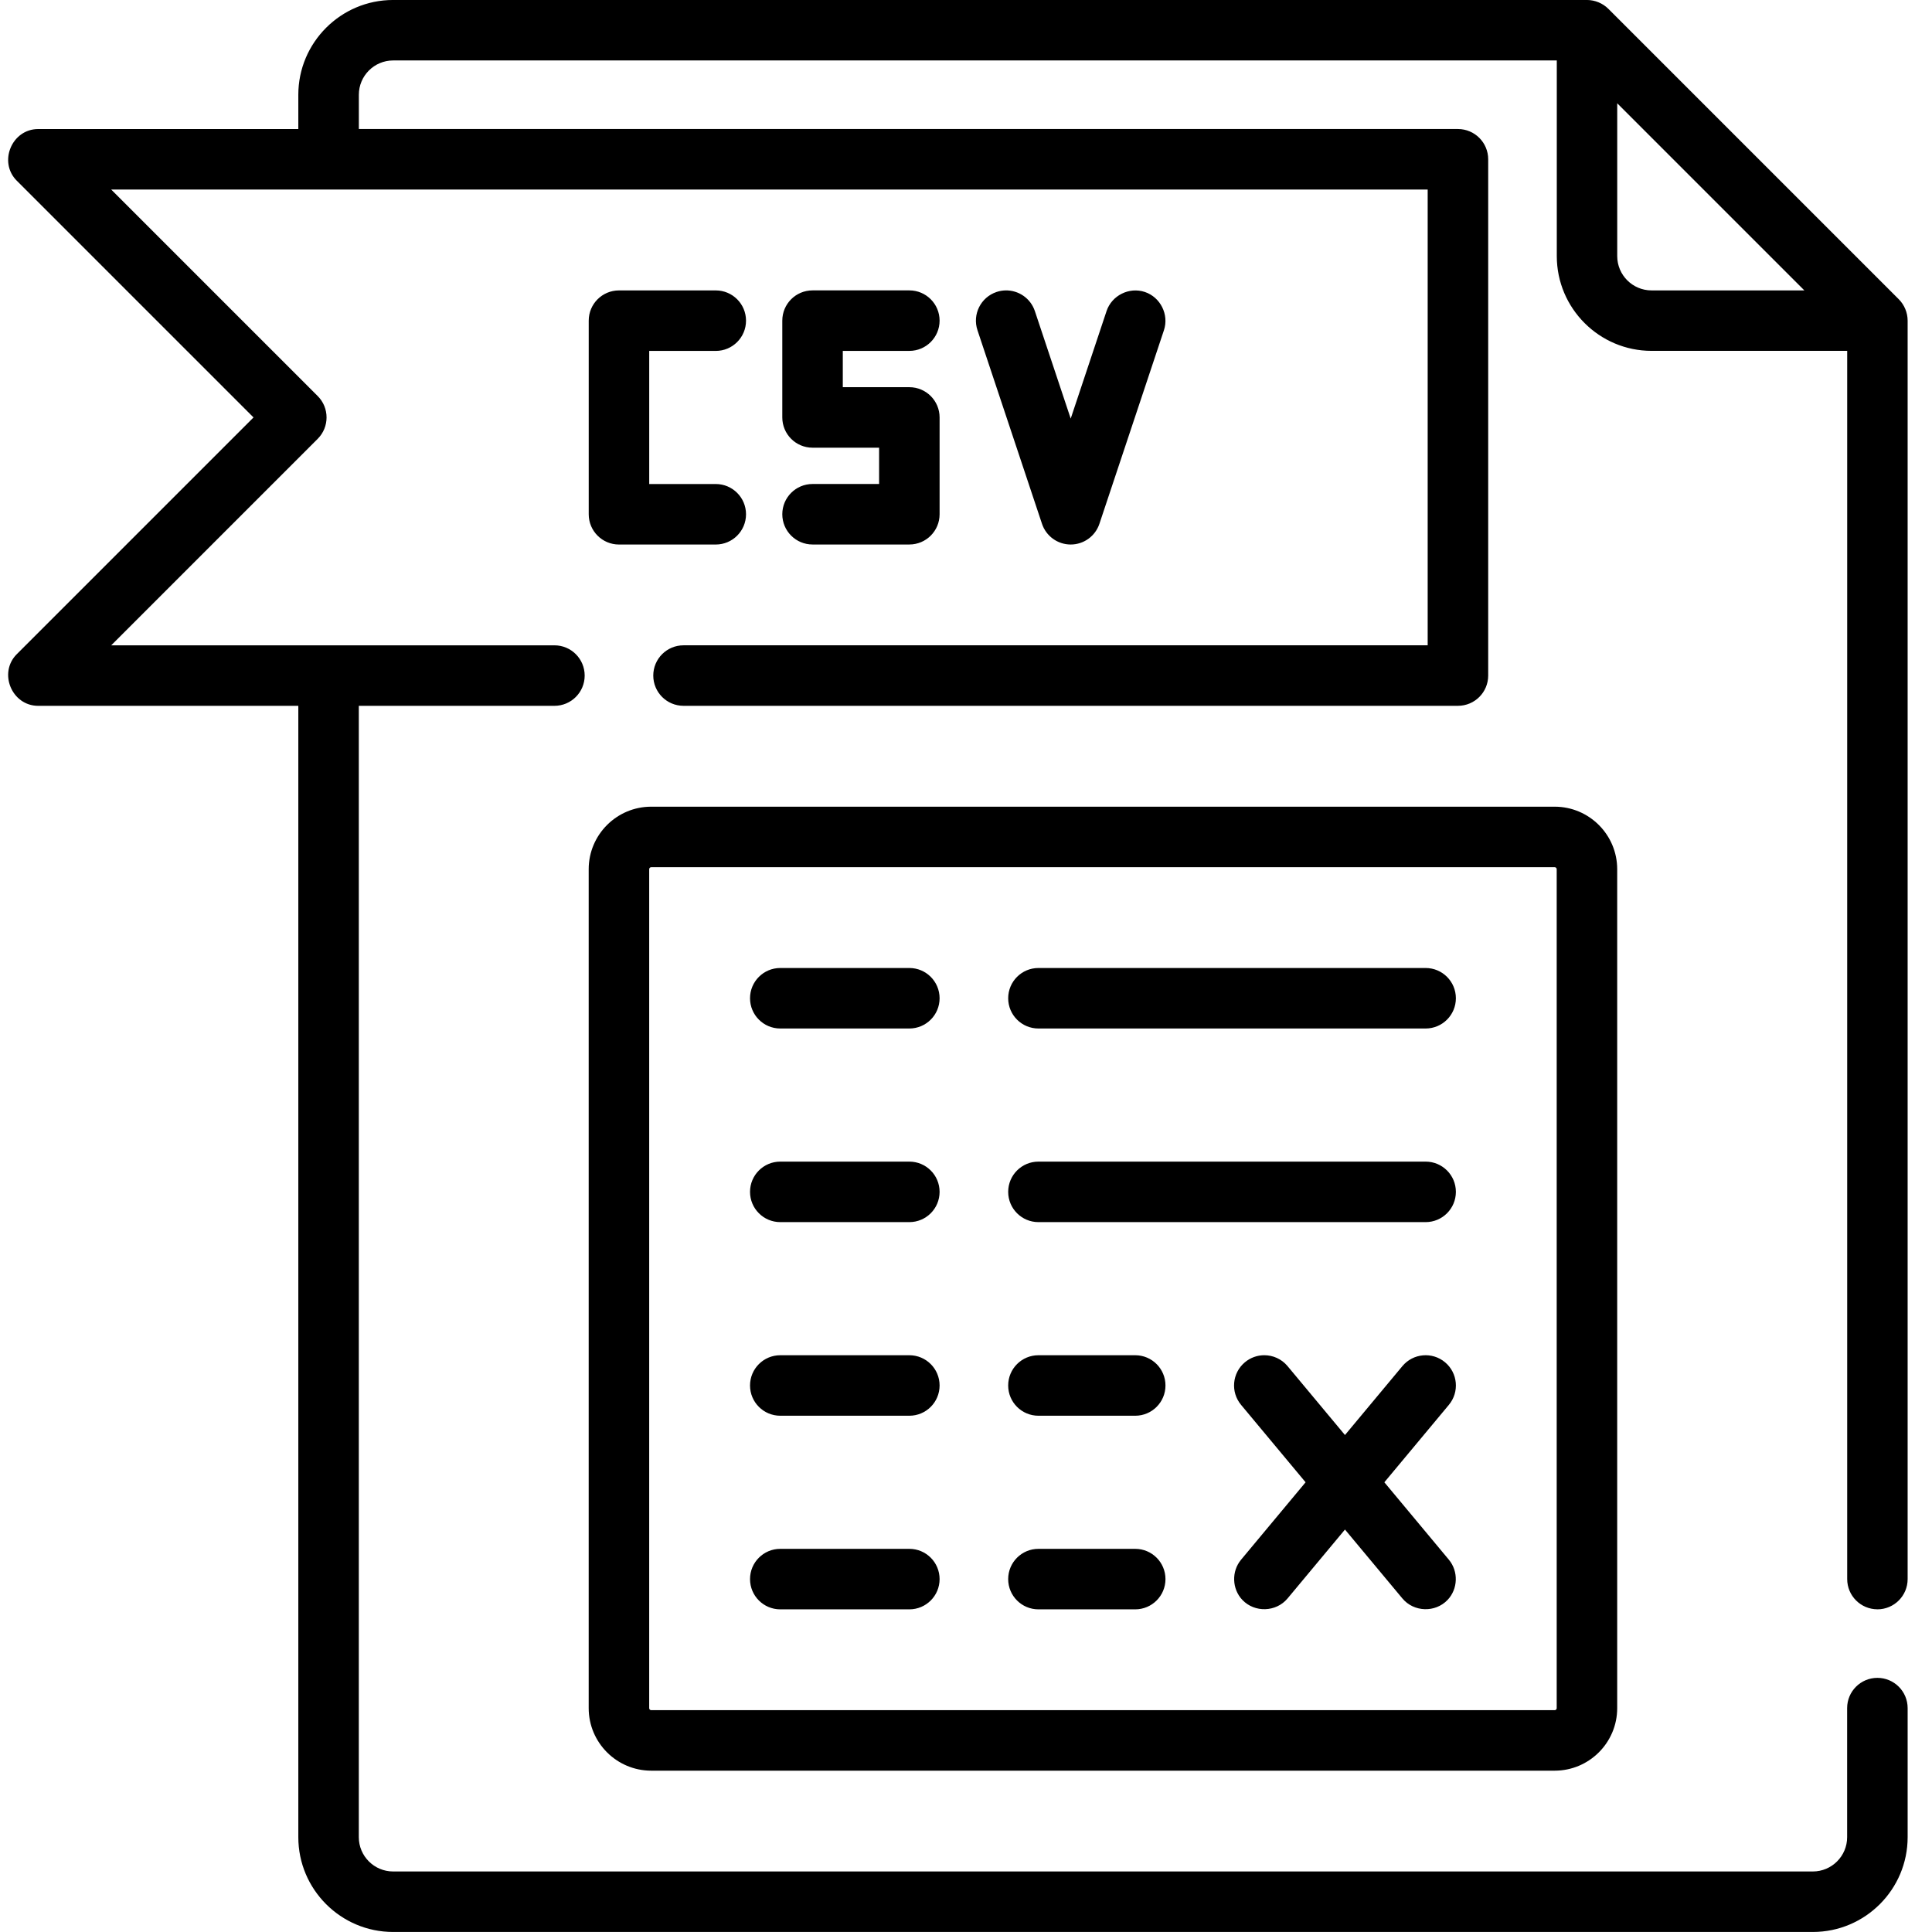 <svg
   viewBox="0 0 1024 1024"
   id="icon-csv-table"
   xmlns="http://www.w3.org/2000/svg"
   xmlns:svg="http://www.w3.org/2000/svg">
  <path
     d="M 106.329 -0.004 C 92.478 -0.004 81.21 11.264 81.21 25.115 L 81.21 34.201 L 12.266 34.201 C 5.279 34.201 1.651 42.939 6.597 47.886 L 69.338 110.627 L 6.597 173.367 C 1.651 178.314 5.278 187.052 12.266 187.052 L 81.21 187.052 L 81.21 486.872 C 81.21 500.723 92.478 511.991 106.329 511.991 L 482.579 511.991 C 496.43 511.991 507.698 500.723 507.698 486.872 L 507.698 452.667 C 507.698 448.24 504.11 444.65 499.681 444.65 C 495.253 444.65 491.664 448.239 491.664 452.667 L 491.664 486.872 C 491.664 491.882 487.588 495.958 482.578 495.958 L 106.328 495.958 C 101.318 495.958 97.242 491.882 97.242 486.872 L 97.242 187.052 L 149.083 187.052 C 153.511 187.052 157.1 183.463 157.1 179.035 C 157.1 174.607 153.512 171.018 149.083 171.018 L 31.623 171.018 L 86.347 116.294 C 89.478 113.163 89.478 108.087 86.347 104.957 L 31.623 50.234 L 380.503 50.234 L 380.503 171.014 L 183.293 171.014 C 178.865 171.014 175.276 174.603 175.276 179.031 C 175.276 183.459 178.864 187.048 183.293 187.048 L 388.523 187.048 C 392.951 187.048 396.54 183.459 396.54 179.031 L 396.54 42.211 C 396.54 37.784 392.952 34.194 388.523 34.194 L 97.253 34.194 L 97.253 25.108 C 97.253 20.098 101.329 16.022 106.339 16.022 L 414.719 16.022 L 414.719 67.863 C 414.719 81.714 425.987 92.982 439.838 92.982 L 491.679 92.982 L 491.679 418.462 C 491.679 422.892 495.267 426.481 499.696 426.481 L 499.68 426.49 C 504.108 426.49 507.697 422.901 507.697 418.473 L 507.697 84.973 C 507.697 82.873 506.835 80.79 505.35 79.305 L 428.39 2.345 C 426.902 0.859 424.821 -0.004 422.719 -0.004 L 106.329 -0.004 z M 430.736 27.37 L 480.325 76.96 L 439.822 76.96 C 434.812 76.96 430.736 72.884 430.736 67.874 L 430.736 27.37 z M 217.487 76.956 C 213.059 76.956 209.47 80.545 209.47 84.973 L 209.47 110.626 C 209.47 115.053 213.058 118.643 217.487 118.643 L 235.124 118.643 L 235.124 128.263 L 217.487 128.263 C 213.059 128.263 209.47 131.852 209.47 136.28 C 209.47 140.708 213.058 144.297 217.487 144.297 L 243.14 144.297 C 247.568 144.297 251.157 140.708 251.157 136.28 L 251.157 110.626 C 251.157 106.199 247.569 102.61 243.14 102.61 L 225.503 102.61 L 225.503 92.99 L 243.14 92.99 C 247.568 92.99 251.157 89.401 251.157 84.973 C 251.157 80.545 247.569 76.956 243.14 76.956 L 217.487 76.956 z M 268.641 76.96 C 267.852 76.976 267.052 77.109 266.264 77.372 C 262.063 78.772 259.794 83.312 261.194 87.513 L 278.296 138.82 C 279.386 142.093 282.45 144.301 285.901 144.301 C 289.352 144.301 292.416 142.093 293.506 138.82 L 310.608 87.513 C 311.99 83.368 309.684 78.754 305.54 77.372 C 301.395 75.99 296.78 78.297 295.399 82.443 L 285.902 110.933 L 276.405 82.443 C 275.267 79.03 272.058 76.891 268.641 76.96 z M 166.187 76.963 C 161.759 76.963 158.17 80.552 158.17 84.98 L 158.17 136.287 C 158.17 140.714 161.758 144.304 166.187 144.304 L 191.84 144.304 C 196.268 144.304 199.857 140.715 199.857 136.287 C 199.857 131.859 196.269 128.27 191.84 128.27 L 174.203 128.27 L 174.203 92.997 L 191.84 92.997 C 196.268 92.997 199.857 89.408 199.857 84.98 C 199.857 80.552 196.269 76.963 191.84 76.963 L 166.187 76.963 z M 174.73 213.78 C 165.594 213.78 158.162 221.212 158.162 230.348 L 158.162 452.678 C 158.162 461.814 165.594 469.246 174.73 469.246 L 414.16 469.246 C 423.296 469.246 430.728 461.814 430.728 452.678 L 430.728 230.348 C 430.728 221.212 423.296 213.78 414.16 213.78 L 174.73 213.78 z M 174.731 229.816 L 414.161 229.816 C 414.455 229.816 414.695 230.055 414.695 230.35 L 414.695 452.68 C 414.695 452.975 414.455 453.214 414.161 453.214 L 174.731 453.214 C 174.437 453.214 174.197 452.975 174.197 452.68 L 174.197 230.35 C 174.197 230.055 174.437 229.816 174.731 229.816 z M 208.935 256.53 C 204.507 256.53 200.918 260.119 200.918 264.547 C 200.918 268.975 204.506 272.564 208.935 272.564 L 243.14 272.564 C 247.568 272.564 251.157 268.975 251.157 264.547 C 251.157 260.119 247.569 256.53 243.14 256.53 L 208.935 256.53 z M 277.35 256.53 C 272.922 256.53 269.333 260.119 269.333 264.547 C 269.333 268.975 272.921 272.564 277.35 272.564 L 379.96 272.564 C 384.388 272.564 387.977 268.975 387.977 264.547 C 387.977 260.119 384.388 256.53 379.96 256.53 L 277.35 256.53 z M 208.935 307.84 C 204.507 307.84 200.918 311.429 200.918 315.857 C 200.918 320.285 204.506 323.874 208.935 323.874 L 243.14 323.874 C 247.568 323.874 251.157 320.285 251.157 315.857 C 251.157 311.429 247.569 307.84 243.14 307.84 L 208.935 307.84 z M 277.35 307.84 C 272.922 307.84 269.333 311.429 269.333 315.857 C 269.333 320.285 272.921 323.874 277.35 323.874 L 379.96 323.874 C 384.388 323.874 387.977 320.285 387.977 315.857 C 387.977 311.429 384.388 307.84 379.96 307.84 L 277.35 307.84 z M 337.164 359.148 C 335.367 359.157 333.563 359.767 332.075 361.007 C 328.674 363.842 328.215 368.897 331.049 372.298 L 348.15 392.82 L 331.049 413.342 C 328.476 416.429 328.627 421.101 331.406 424.009 C 334.669 427.422 340.343 427.234 343.366 423.607 L 358.585 405.344 L 373.804 423.607 C 376.827 427.235 382.501 427.422 385.764 424.009 C 388.544 421.102 388.694 416.431 386.121 413.342 L 369.02 392.82 L 386.121 372.298 C 388.955 368.897 388.495 363.842 385.095 361.007 C 381.695 358.174 376.64 358.633 373.804 362.033 L 358.585 380.296 L 343.366 362.033 C 341.772 360.12 339.474 359.137 337.164 359.148 z M 208.935 359.15 C 204.507 359.15 200.918 362.739 200.918 367.167 C 200.918 371.594 204.506 375.184 208.935 375.184 L 243.14 375.184 C 247.568 375.184 251.157 371.595 251.157 367.167 C 251.157 362.74 247.569 359.15 243.14 359.15 L 208.935 359.15 z M 277.347 359.15 C 272.919 359.15 269.33 362.739 269.33 367.167 C 269.33 371.594 272.918 375.184 277.347 375.184 L 303 375.184 C 307.428 375.184 311.017 371.595 311.017 367.167 C 311.017 362.74 307.429 359.15 303 359.15 L 277.347 359.15 z M 208.935 410.46 C 204.507 410.46 200.918 414.049 200.918 418.477 C 200.918 422.904 204.506 426.494 208.935 426.494 L 243.14 426.494 C 247.568 426.494 251.157 422.905 251.157 418.477 C 251.157 414.049 247.569 410.46 243.14 410.46 L 208.935 410.46 z M 277.347 410.46 C 272.919 410.46 269.33 414.049 269.33 418.477 C 269.33 422.904 272.918 426.494 277.347 426.494 L 303 426.494 C 307.428 426.494 311.017 422.905 311.017 418.477 C 311.017 414.049 307.429 410.46 303 410.46 L 277.347 410.46 z "
     transform="matrix(2,0,0,2,-4.307,0)" />
</svg>
